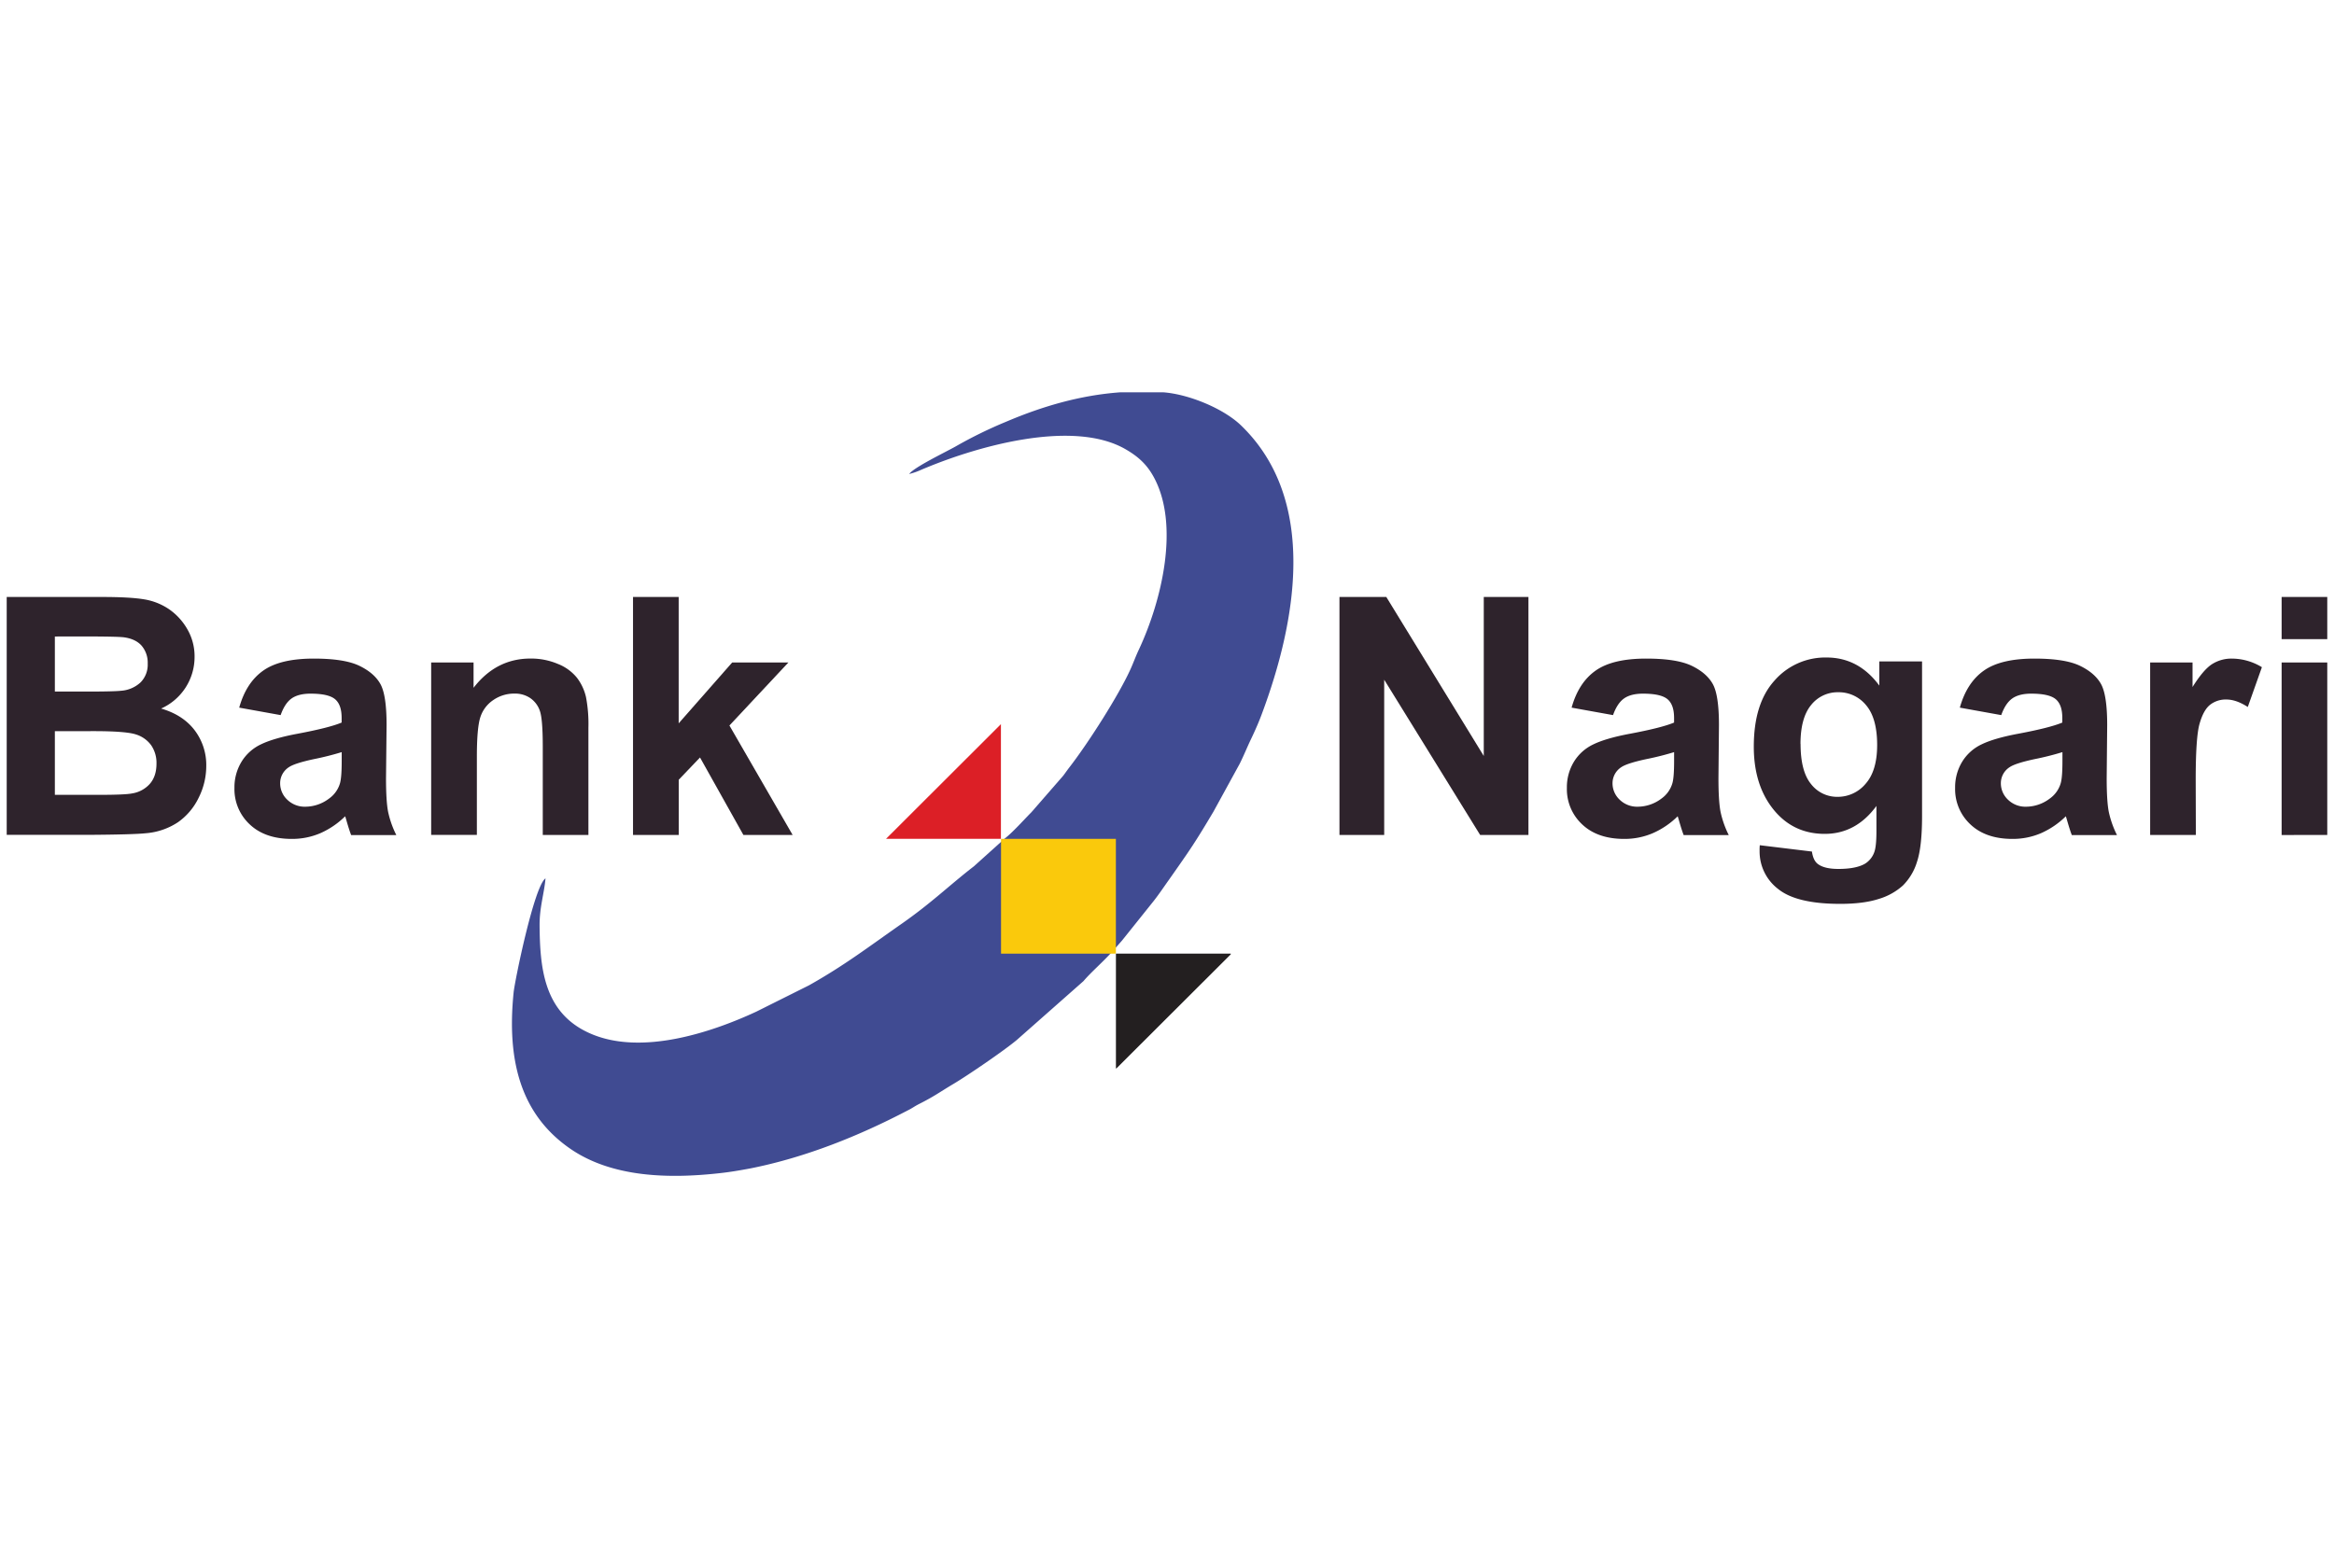 <svg id="Layer_1" data-name="Layer 1" xmlns="http://www.w3.org/2000/svg" viewBox="0 0 1106.13 743.43"><defs><style>.cls-1{fill:#2e232c;}.cls-2{fill:#404b92;fill-rule:evenodd;}.cls-3{fill:#fac90c;}.cls-4{fill:#231f20;}.cls-5{fill:#dc1f26;}</style></defs><title>bank-nagari</title><path class="cls-1" d="M834,400.68l24.71,3c.42,2.87,1.36,4.85,2.85,5.93q3.08,2.31,9.7,2.31,8.46,0,12.71-2.54a10.57,10.57,0,0,0,4.31-5.47c.66-1.8,1-5.1,1-9.93V382.06q-9.69,13.23-24.48,13.24-16.47,0-26.09-13.94-7.54-11-7.55-27.4,0-20.56,9.89-31.41a31.93,31.93,0,0,1,24.6-10.86q15.17,0,25,13.32V313.54h20.25v73.37q0,14.46-2.39,21.63a26.84,26.84,0,0,1-6.69,11.24,29.72,29.72,0,0,1-11.52,6.39q-7.18,2.31-18.2,2.31-20.79,0-29.49-7.12a22.35,22.35,0,0,1-8.7-18.05C833.88,402.59,833.91,401.71,834,400.68Zm19.33-48q0,13,5,19.06a15.57,15.57,0,0,0,12.43,6,17.18,17.18,0,0,0,13.4-6.2q5.46-6.19,5.46-18.36,0-12.69-5.23-18.86a16.66,16.66,0,0,0-13.24-6.16,16,16,0,0,0-12.82,6.05Q853.29,340.32,853.29,352.72Z"/><path class="cls-1" d="M3.18,283H48.3q13.39,0,20,1.12a29.28,29.28,0,0,1,11.78,4.66,28.86,28.86,0,0,1,8.66,9.43,25.56,25.56,0,0,1,3.47,13.2,26.74,26.74,0,0,1-15.86,24.48q10.31,3,15.86,10.24a27.23,27.23,0,0,1,5.54,17,33.49,33.49,0,0,1-3.58,15,30.13,30.13,0,0,1-9.78,11.62A32.08,32.08,0,0,1,69.08,395q-5.7.63-27.48.77H3.18ZM26,301.74v26.1H40.91q13.31,0,16.55-.39a15.06,15.06,0,0,0,9.2-4A11.93,11.93,0,0,0,70,314.59a12.39,12.39,0,0,0-2.89-8.5q-2.9-3.27-8.59-4-3.37-.37-19.47-.38Zm0,44.88V376.8H47.06c8.21,0,13.43-.23,15.63-.69A14.14,14.14,0,0,0,71,371.6Q74.16,368,74.16,362a14.78,14.78,0,0,0-2.46-8.63,14,14,0,0,0-7.12-5.15q-4.66-1.62-20.21-1.62Z"/><path class="cls-1" d="M133,339l-19.63-3.54q3.3-11.85,11.39-17.56t24-5.69q14.48,0,21.56,3.42t10,8.7q2.9,5.28,2.89,19.37L182.94,369q0,10.77,1,15.89a46.12,46.12,0,0,0,3.89,11h-21.4c-.57-1.43-1.26-3.57-2.08-6.38-.36-1.28-.62-2.13-.77-2.55A39.2,39.2,0,0,1,151.76,395a33.86,33.86,0,0,1-13.47,2.69q-12.63,0-19.9-6.85a22.78,22.78,0,0,1-7.28-17.32,23.25,23.25,0,0,1,3.32-12.36,21.51,21.51,0,0,1,9.27-8.31q6-2.9,17.21-5,15.17-2.85,21-5.32v-2.15c0-4.16-1-7.12-3.08-8.89s-5.92-2.66-11.62-2.66q-5.78,0-9,2.27T133,339Zm28.94,17.55a135.56,135.56,0,0,1-13.16,3.31q-9,1.93-11.78,3.77a9,9,0,0,0-4.23,7.63,10.63,10.63,0,0,0,3.38,7.85,11.82,11.82,0,0,0,8.63,3.31,18.7,18.7,0,0,0,11.16-3.85,13.54,13.54,0,0,0,5.16-7.16c.56-1.85.84-5.36.84-10.55Z"/><path class="cls-1" d="M278.86,395.81H257.23V354.09q0-13.24-1.39-17.13a12,12,0,0,0-4.5-6,12.86,12.86,0,0,0-7.51-2.16,17.37,17.37,0,0,0-10.08,3.08,15.46,15.46,0,0,0-6.12,8.16Q226,345.09,226,358.78v37H204.34V314.05h20.09v12q10.71-13.86,26.95-13.86a32.5,32.5,0,0,1,13.09,2.58,21.85,21.85,0,0,1,9,6.58,23.92,23.92,0,0,1,4.24,9.08A68,68,0,0,1,278.86,345Z"/><path class="cls-1" d="M300,395.81V283h21.64v59.9L347,314.05h26.64l-27.95,29.88,29.95,51.88H352.31l-20.56-36.72-10.08,10.55v26.17Z"/><path class="cls-1" d="M634.8,395.81V283H657l46.19,75.37V283h21.17V395.81H701.47L656,322.22v73.59Z"/><path class="cls-1" d="M764.45,339l-19.63-3.54q3.3-11.85,11.39-17.56t24-5.69q14.47,0,21.55,3.42t10,8.7q2.89,5.28,2.89,19.37L814.41,369q0,10.77,1,15.89a46.12,46.12,0,0,0,3.89,11H797.93c-.56-1.43-1.25-3.57-2.07-6.38-.36-1.28-.62-2.13-.77-2.55A39.2,39.2,0,0,1,783.23,395a33.89,33.89,0,0,1-13.47,2.69q-12.63,0-19.9-6.85a22.78,22.78,0,0,1-7.28-17.32,23.24,23.24,0,0,1,3.31-12.36,21.59,21.59,0,0,1,9.28-8.31q6-2.9,17.21-5,15.17-2.85,21-5.32v-2.15c0-4.16-1-7.12-3.08-8.89s-5.93-2.66-11.62-2.66q-5.78,0-9,2.27T764.45,339Zm28.94,17.55a135.56,135.56,0,0,1-13.16,3.31q-9,1.93-11.78,3.77a9.06,9.06,0,0,0-4.24,7.63,10.64,10.64,0,0,0,3.39,7.85,11.83,11.83,0,0,0,8.63,3.31,18.72,18.72,0,0,0,11.16-3.85,13.58,13.58,0,0,0,5.15-7.16c.57-1.85.85-5.36.85-10.55Z"/><path class="cls-1" d="M948.43,339l-19.62-3.54q3.3-11.85,11.39-17.56t24-5.69q14.47,0,21.55,3.42t10,8.7q2.89,5.28,2.89,19.37L998.4,369q0,10.77,1,15.89a46.12,46.12,0,0,0,3.89,11h-21.4c-.57-1.43-1.26-3.57-2.08-6.38-.37-1.28-.62-2.13-.77-2.55A39.32,39.32,0,0,1,967.22,395a33.89,33.89,0,0,1-13.47,2.69q-12.63,0-19.9-6.85a22.78,22.78,0,0,1-7.28-17.32,23.24,23.24,0,0,1,3.31-12.36,21.59,21.59,0,0,1,9.28-8.31q6-2.9,17.21-5,15.17-2.85,21-5.32v-2.15c0-4.16-1-7.12-3.08-8.89s-5.93-2.66-11.62-2.66q-5.77,0-9,2.27T948.43,339Zm29,17.55a135.56,135.56,0,0,1-13.16,3.31q-9,1.93-11.78,3.77a9,9,0,0,0-4.24,7.63,10.64,10.64,0,0,0,3.39,7.85,11.81,11.81,0,0,0,8.62,3.31,18.7,18.7,0,0,0,11.16-3.85,13.54,13.54,0,0,0,5.16-7.16c.57-1.85.85-5.36.85-10.55Z"/><path class="cls-1" d="M1040.66,395.81H1019V314.05h20.09v11.63q5.16-8.24,9.28-10.86a17.1,17.1,0,0,1,9.35-2.61,27.45,27.45,0,0,1,14.24,4.08l-6.69,18.86q-5.47-3.54-10.16-3.54a12,12,0,0,0-7.71,2.5q-3.15,2.5-5,9.05t-1.81,27.4Z"/><path class="cls-1" d="M1081.31,303V283h21.63v20Zm0,92.84V314.05h21.63v81.76Z"/><path class="cls-2" d="M475,398.69l-.57.4-12.79,11.5c-12.22,9.5-20.11,17.38-34.26,27.28-15.21,10.61-27.11,19.78-44.08,29.28l-24.94,12.46c-18.9,8.77-54.22,21.72-79.56,9.9-21.15-9.82-22.92-30.81-23.08-51,0-8.69,2.17-14.8,2.81-22.12-5.39,3.62-14.64,49-15.12,54.13-3.22,31.78,3.06,57.6,26.79,74,20,13.84,47.21,14.24,70.62,11.66,5.23-.56,9.82-1.36,15-2.33,26.22-5.23,51.56-15.52,74.32-27.43,2.09-1,3.06-1.85,5.31-3,7.64-3.86,9.49-5.47,16.65-9.73,6.6-3.94,23.49-15.44,29.76-20.67l31.62-27.92c3.62-4.26,9-8.85,13.35-13.67l4.91-5.55,15-18.75c2.65-3.37,4.82-6.67,7.24-10.05,10.29-14.64,12.22-17.38,21.07-32.26l12.47-22.76c2.09-4.19,3.46-7.73,5.47-11.91,1.85-3.86,3.78-8.28,5.15-12.06,15.85-42.56,27-100.72-10-136.43-8.29-8-24.78-14.81-36.93-15.69H531c-19,1.37-36.92,6.6-54.29,14A207.39,207.39,0,0,0,453,211.58c-4.83,2.74-19.79,9.89-22.12,13.11a30.69,30.69,0,0,0,4.66-1.53c26.14-11.34,73-24.93,98.22-10,5.63,3.3,9.65,6.92,12.87,12.71,12.63,22.76,4,58.8-6.92,82.13-1.45,3.06-2.41,5.79-3.7,8.69-5.47,12.39-20.35,35.71-29.44,47.38-1.05,1.37-1.61,2.25-2.66,3.62l-15.12,17.37c-3.7,3.7-9,9.74-12.87,12.63l-.88,1Z"/><rect class="cls-3" x="474.41" y="397.66" width="54.43" height="54.42"/><polygon class="cls-4" points="583.29 452.08 528.86 452.08 528.86 506.5 529.08 506.5 583.29 452.4 583.29 452.08"/><polygon class="cls-5" points="419.94 397.62 419.94 397.66 474.36 397.66 474.36 343.29 419.94 397.62"/></svg>